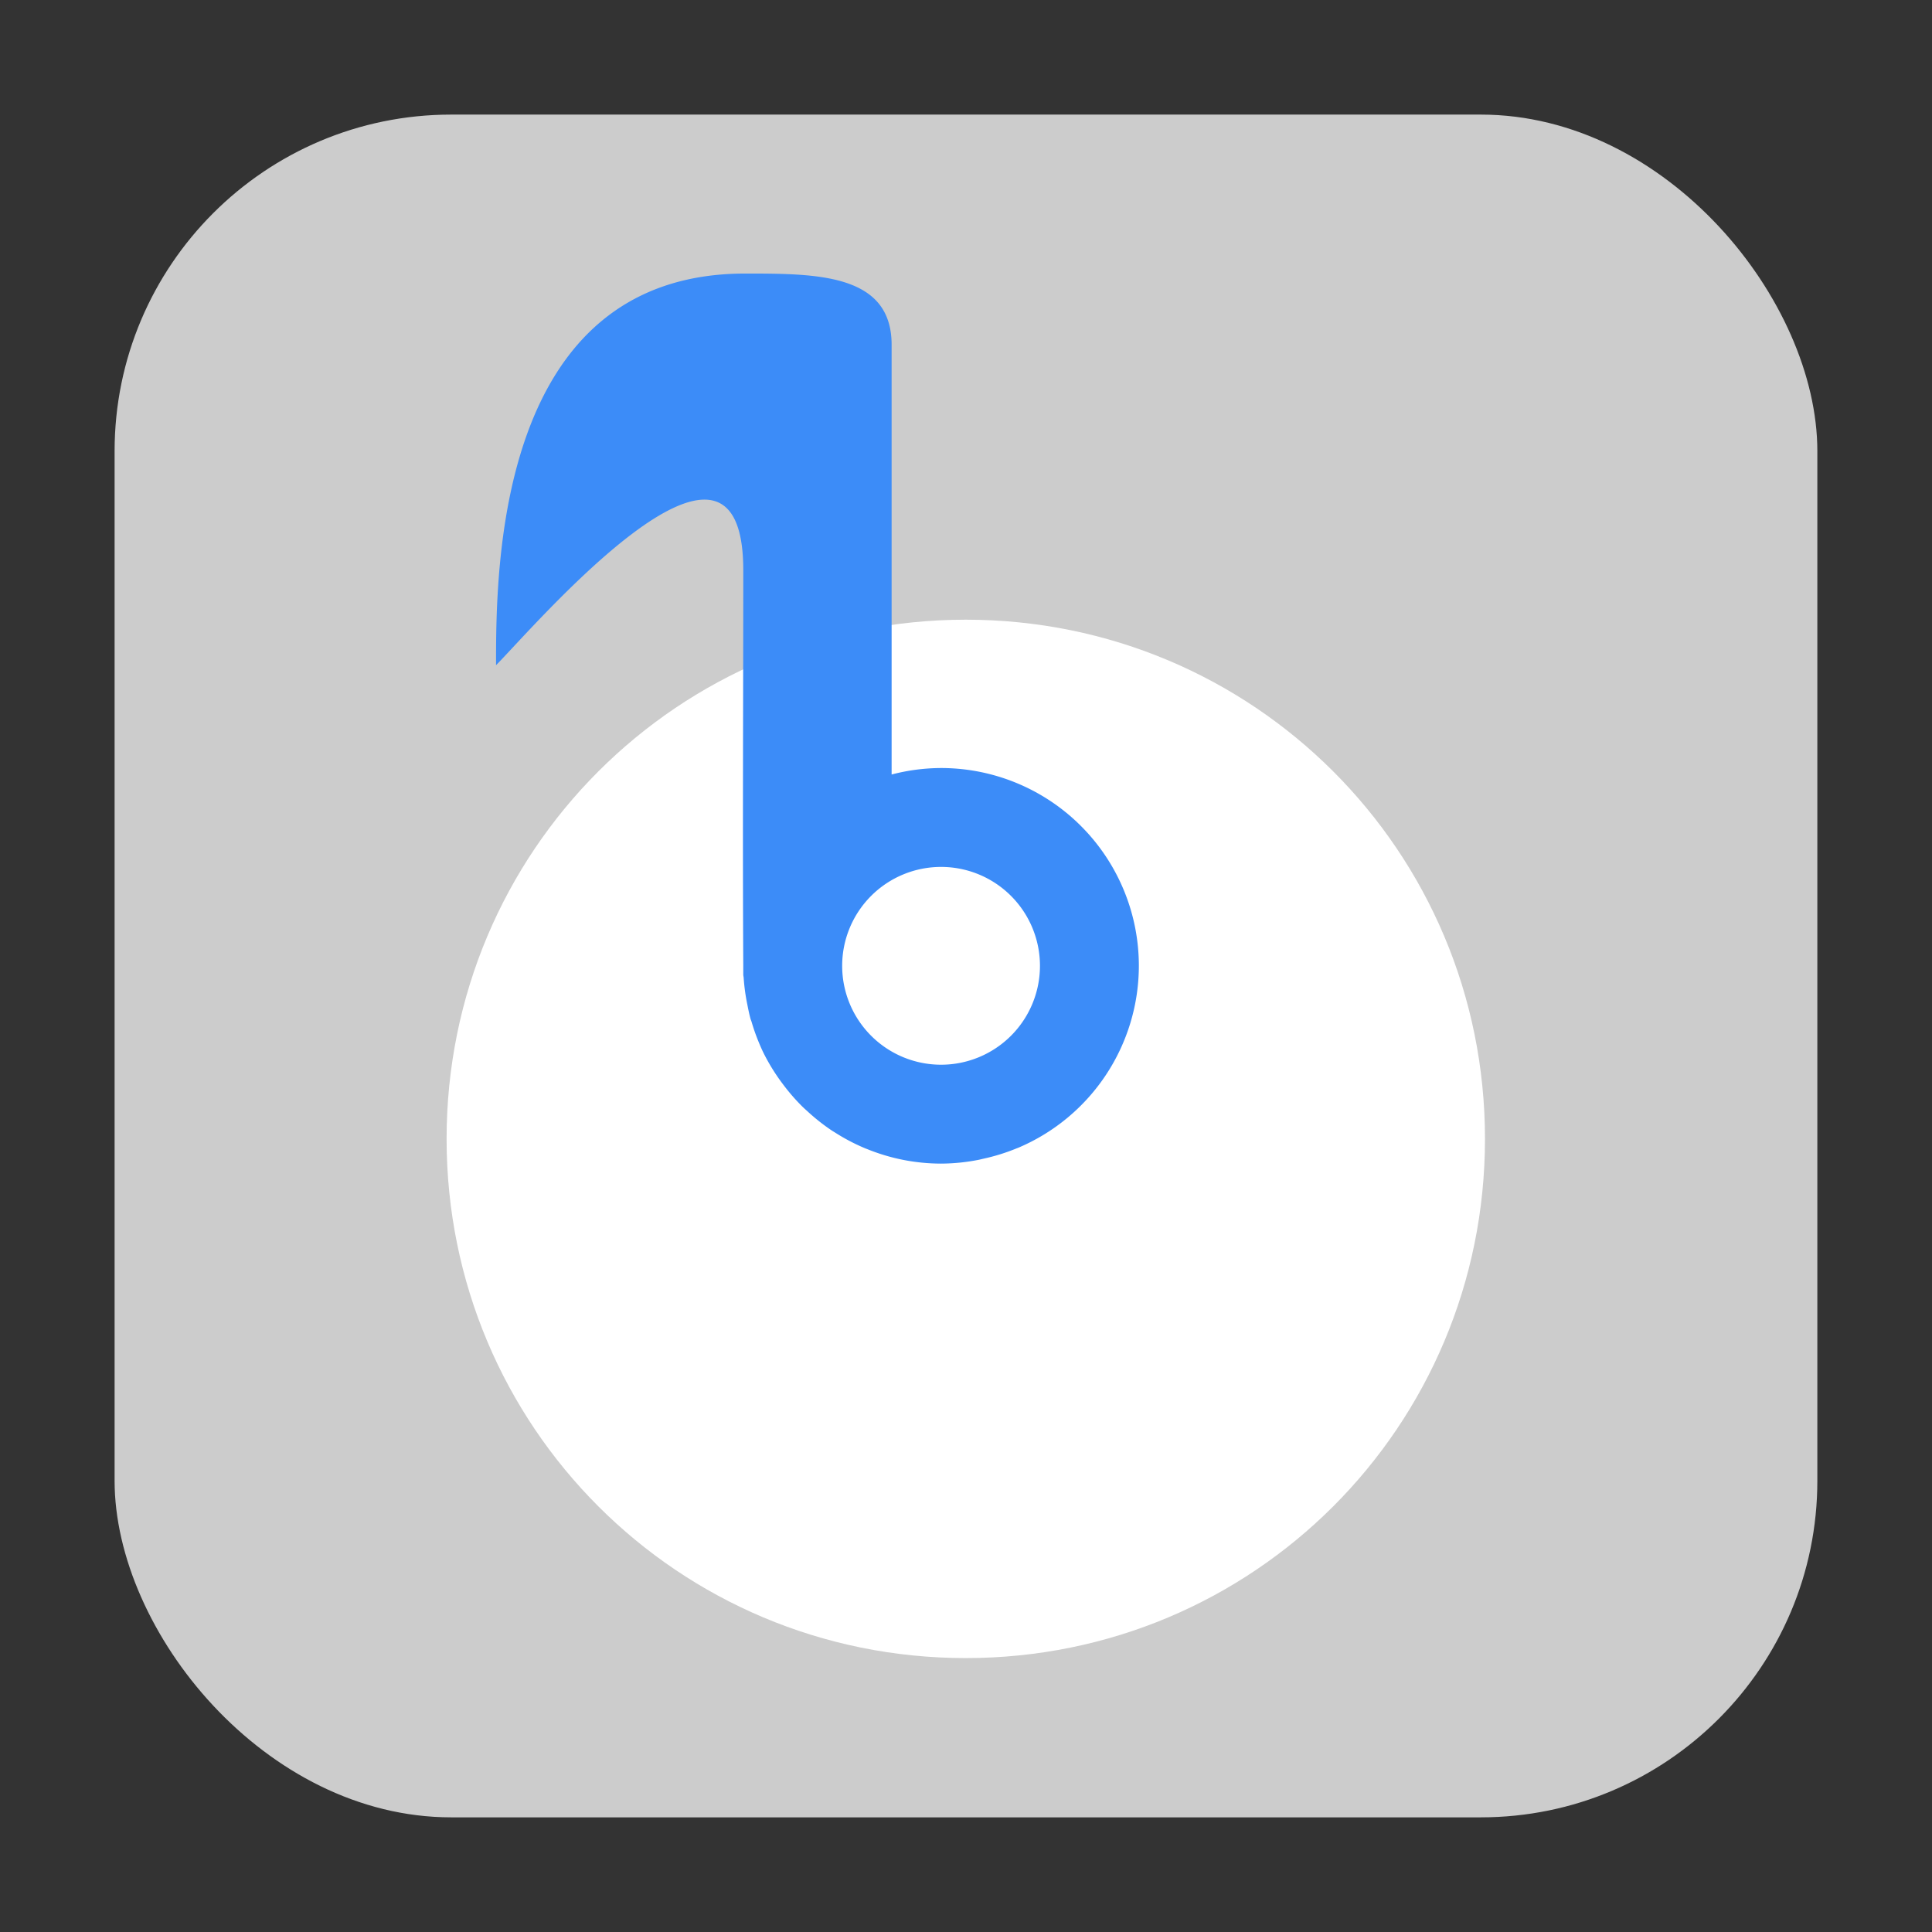 <?xml version="1.0" encoding="UTF-8" standalone="no"?>
<svg
   xmlns:dc="http://purl.org/dc/elements/1.1/"
   xmlns:cc="http://creativecommons.org/ns#"
   xmlns:rdf="http://www.w3.org/1999/02/22-rdf-syntax-ns#"
   xmlns:svg="http://www.w3.org/2000/svg"
   xmlns="http://www.w3.org/2000/svg"
   xmlns:sodipodi="http://sodipodi.sourceforge.net/DTD/sodipodi-0.dtd"
   xmlns:inkscape="http://www.inkscape.org/namespaces/inkscape"
   height="32"
   width="32"
   version="1"
   id="svg14"
   sodipodi:docname="banshee-1.svg"
   inkscape:version="0.92.1 r">
  <rect width="100%" height="100%" fill="#333333" stroke="none"/>
  <defs
     id="defs18" />
  <sodipodi:namedview
     pagecolor="#ffffff"
     bordercolor="#666666"
     borderopacity="1"
     objecttolerance="10"
     gridtolerance="10"
     guidetolerance="10"
     inkscape:pageopacity="0"
     inkscape:pageshadow="2"
     inkscape:window-width="1680"
     inkscape:window-height="965"
     id="namedview16"
     showgrid="false"
     inkscape:zoom="7.375"
     inkscape:cx="-1.6271186"
     inkscape:cy="16"
     inkscape:window-x="0"
     inkscape:window-y="0"
     inkscape:window-maximized="1"
     inkscape:current-layer="svg14" />
  <rect
     style="opacity:1;fill:#cccccc;fill-opacity:1;fill-rule:evenodd;stroke:none;stroke-width:1.035;stroke-linecap:round;stroke-linejoin:bevel;stroke-miterlimit:4;stroke-dasharray:none;stroke-dashoffset:0;stroke-opacity:1"
     id="rect4497-3"
     width="28.203"
     height="28.203"
     x="1.898"
     y="1.898"
     ry="5.575" />
  <g
     id="g4505"
     transform="matrix(0.819,0,0,0.819,2.483,2.893)">
    <path
       style="fill:#ffffff"
       id="path2"
       d="M 16.5,9 C 10.683,9 6,13.683 6,19.5 6,25.317 10.683,30 16.5,30 22.317,30 27,25.317 27,19.5 27,13.683 22.317,9 16.5,9 Z"
       inkscape:connector-curvature="0" />
    <path
       id="path6"
       d="M 12.039,2 C 6.999,2 7,8 7,9.92 7.72,9.2 12,4.16 12,8 c 0,2.663 -0.015,5.347 0,8 v 0.182 c 10e-4,0.021 0.007,0.041 0.008,0.062 a 4,4 0 0 0 0.074,0.539 c 0.019,0.097 0.038,0.193 0.064,0.287 0.006,0.022 0.016,0.042 0.022,0.063 a 4,4 0 0 0 0.133,0.383 c 0.038,0.093 0.077,0.185 0.123,0.275 a 4,4 0 0 0 0.258,0.436 c 0.041,0.061 0.084,0.12 0.129,0.179 a 4,4 0 0 0 0.377,0.434 c 0.035,0.035 0.072,0.068 0.109,0.101 a 4,4 0 0 0 0.498,0.393 c 0.022,0.014 0.044,0.027 0.066,0.041 a 4,4 0 0 0 0.619,0.322 c 0.008,0.003 0.015,0.005 0.022,0.008 A 4,4 0 0 0 15.221,19.922 4,4 0 0 0 16,20 4,4 0 0 0 16.756,19.924 c 0.036,-0.007 0.07,-0.016 0.105,-0.024 a 4,4 0 0 0 0.664,-0.207 c 0.013,-0.005 0.027,-0.01 0.039,-0.015 A 4,4 0 0 0 20,16 4,4 0 0 0 16,12 4,4 0 0 0 15,12.131 V 3.439 C 15,2 13.479,2 12.039,2 Z M 16,14 a 2,2 0 0 1 2,2 2,2 0 0 1 -2,2 2,2 0 0 1 -2,-2 2,2 0 0 1 2,-2 z"
       inkscape:connector-curvature="0"
       style="fill:#3c8cf8" />
  </g>
</svg>
